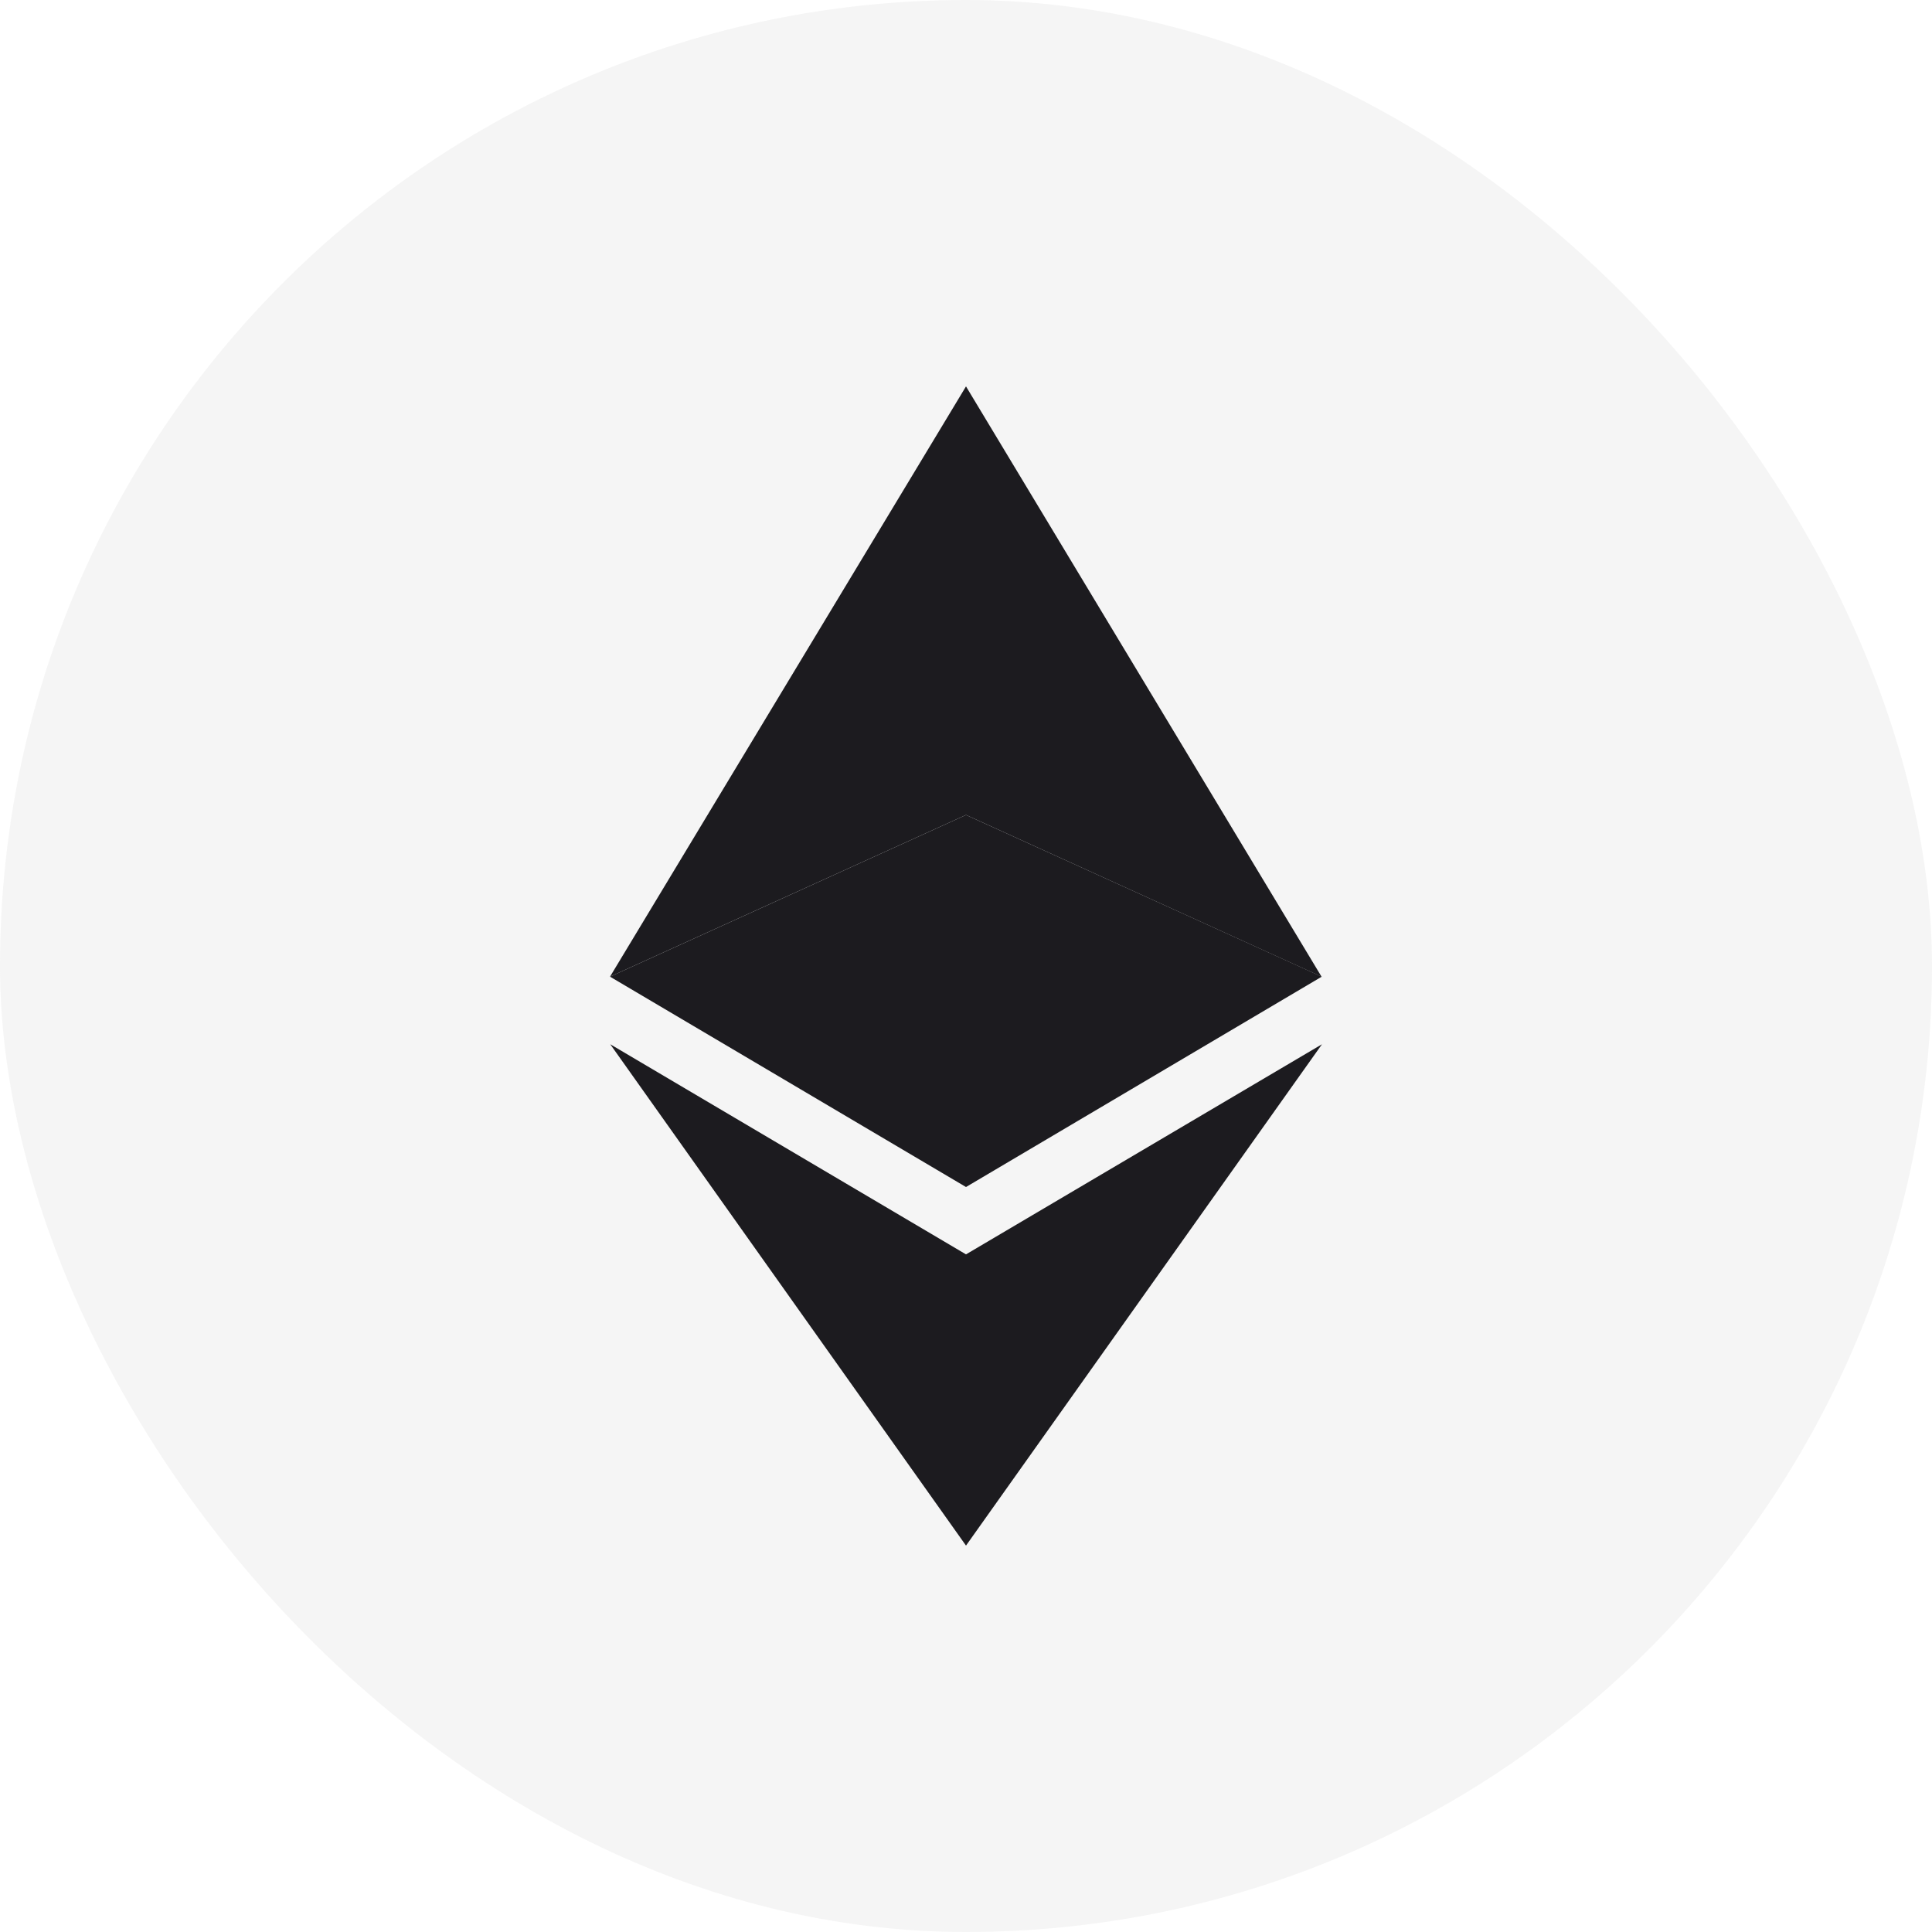 <svg width="50" height="50" viewBox="0 0 50 50" fill="none" xmlns="http://www.w3.org/2000/svg">
<g filter="url(#filter0_b_85_51)">
<rect width="50" height="50" rx="25" fill="#F2F2F2" fill-opacity="0.8"/>
<path d="M25 21.091V10L15.787 25.276L25 21.091Z" fill="#1C1B1F"/>
<path d="M25 30.72V21.091L15.787 25.276L25 30.72ZM25 21.091L34.201 25.276L25 10V21.091Z" fill="#1C1B1F"/>
<path d="M25 21.091V30.72L34.207 25.276L25 21.091Z" fill="#1C1B1F"/>
<path d="M25 32.463L15.793 27.025L25 40V32.463Z" fill="#1C1B1F"/>
<path d="M34.213 27.025L25 32.463V40L34.213 27.025Z" fill="#1C1B1F"/>
</g>
<defs>
<filter id="filter0_b_85_51" x="-10" y="-10" width="70" height="70" filterUnits="userSpaceOnUse" color-interpolation-filters="sRGB">
<feFlood flood-opacity="0" result="BackgroundImageFix"/>
<feGaussianBlur in="BackgroundImageFix" stdDeviation="5"/>
<feComposite in2="SourceAlpha" operator="in" result="effect1_backgroundBlur_85_51"/>
<feBlend mode="normal" in="SourceGraphic" in2="effect1_backgroundBlur_85_51" result="shape"/>
</filter>
</defs>
</svg>
